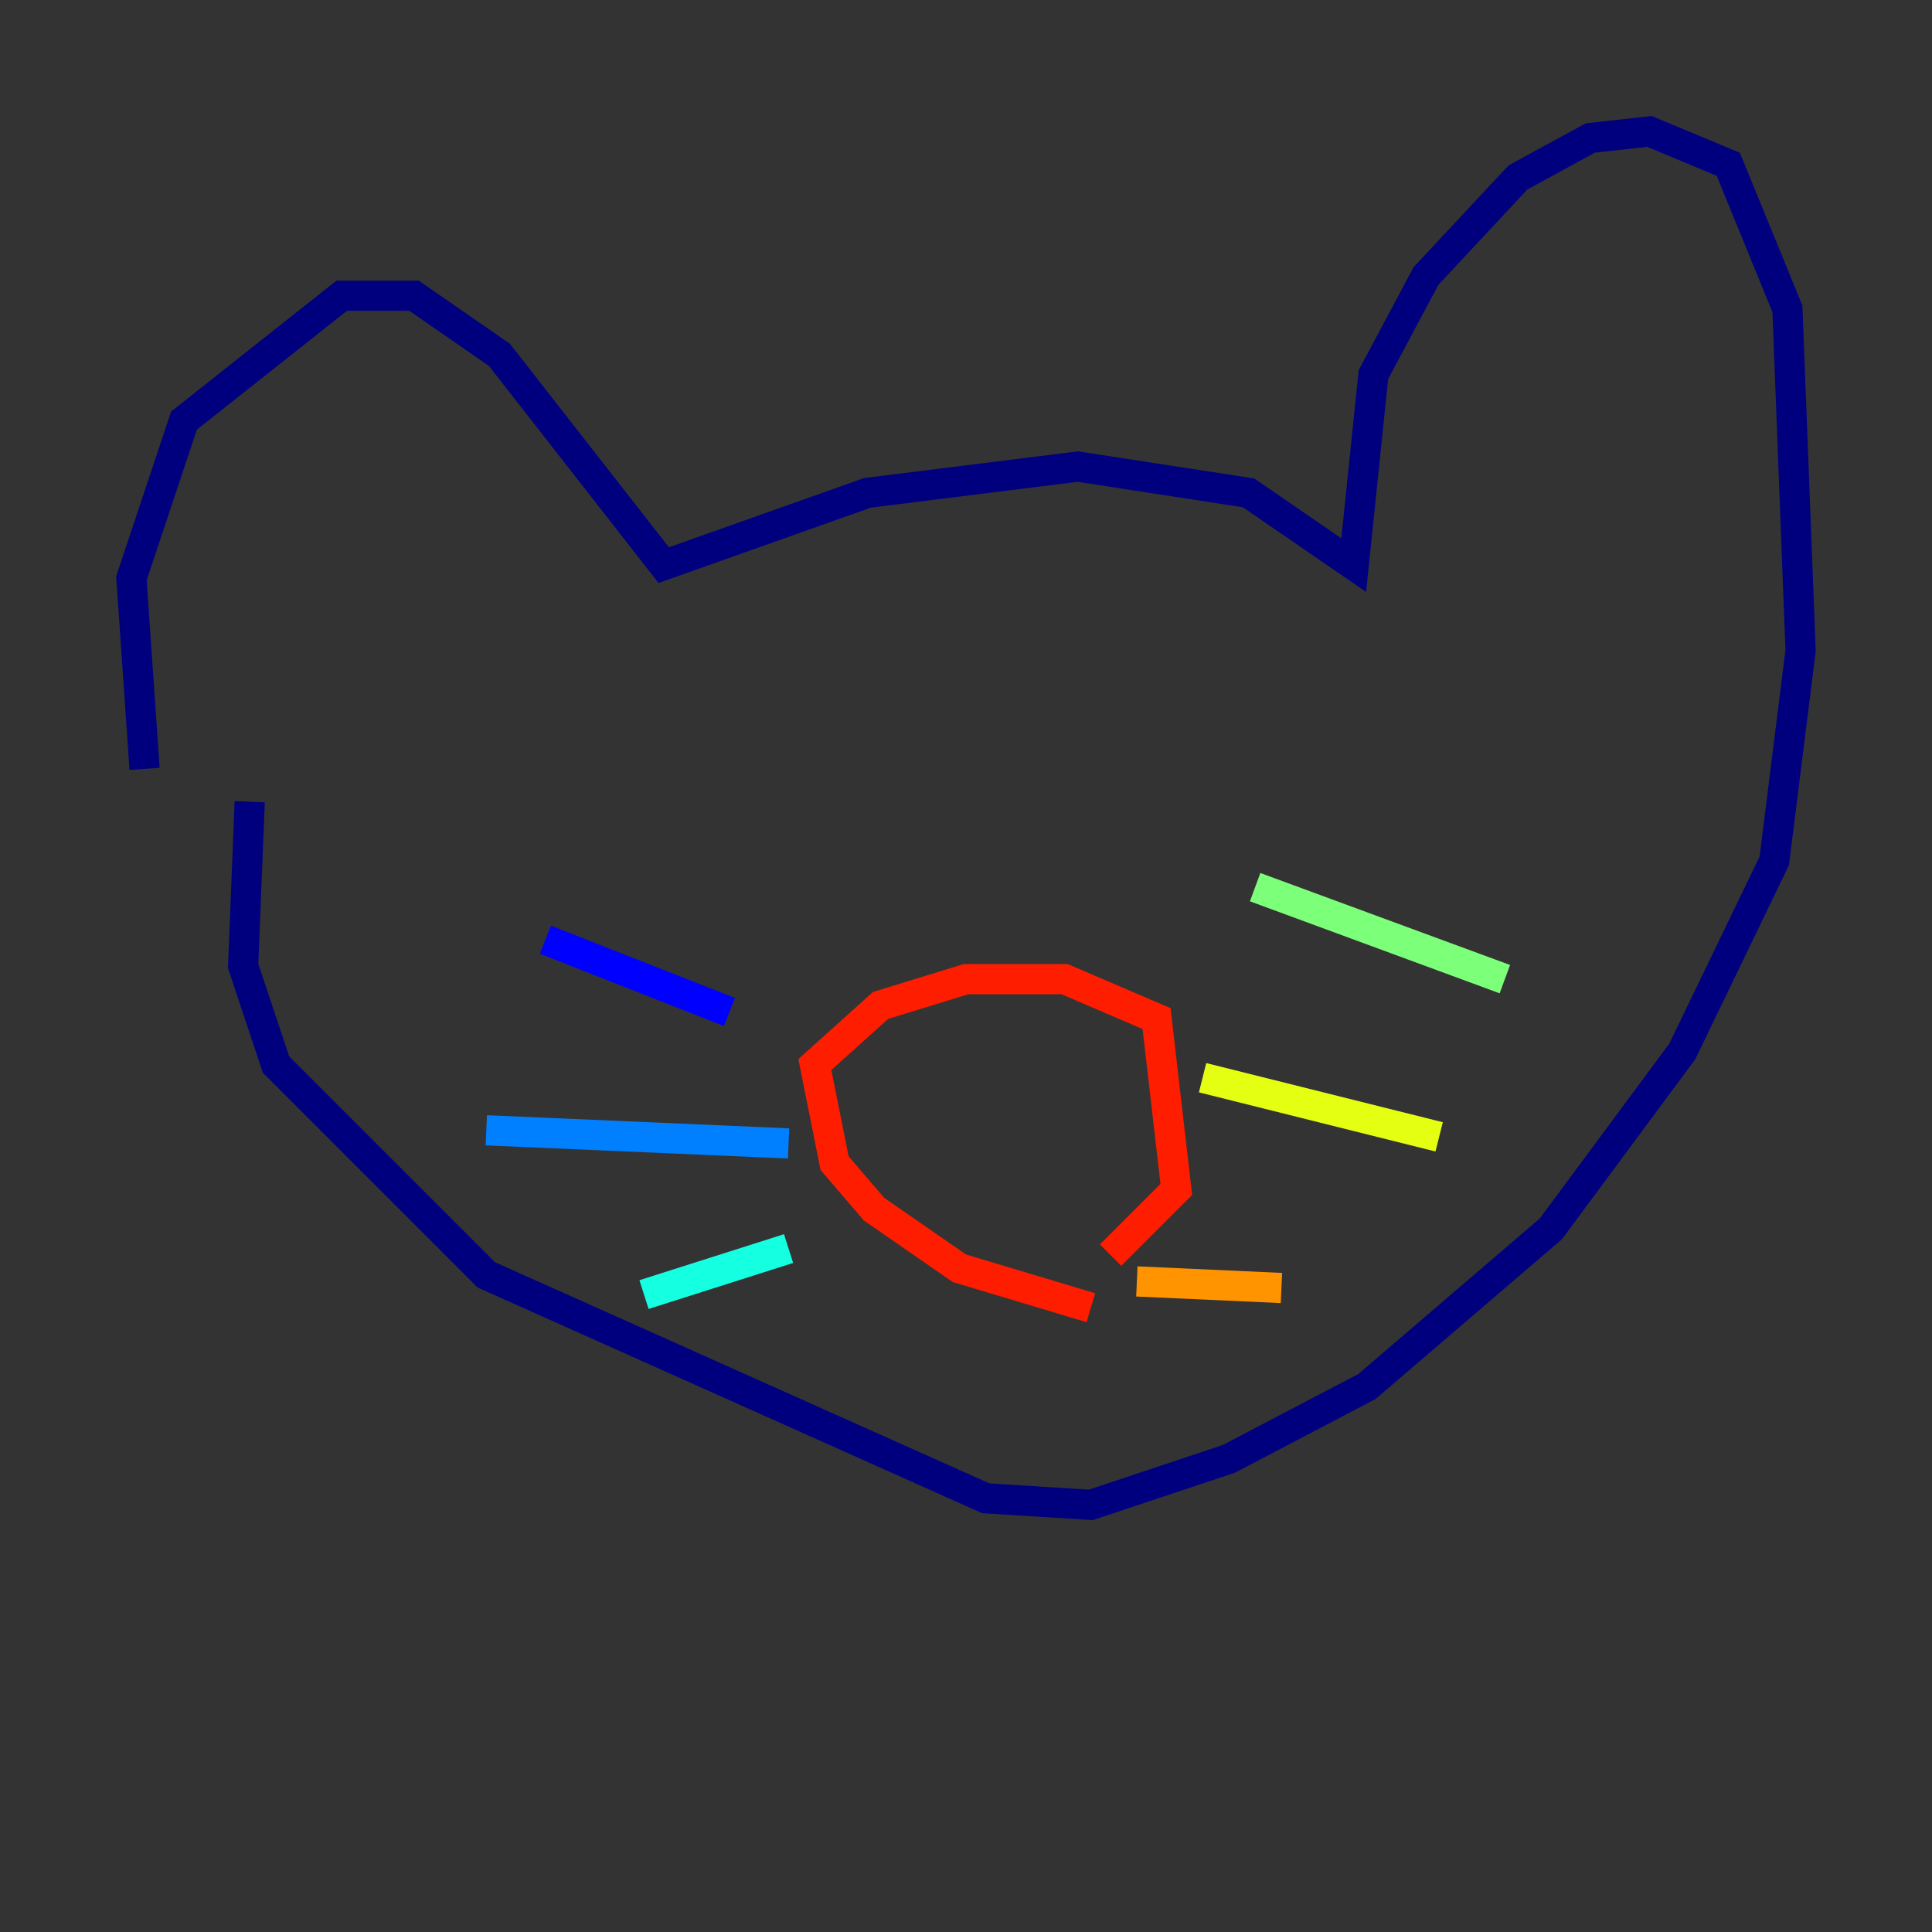 <?xml version="1.0" encoding="utf-8" ?>
<svg baseProfile="tiny" height="128" version="1.2" viewBox="0,0,128,128" width="128" xmlns="http://www.w3.org/2000/svg" xmlns:ev="http://www.w3.org/2001/xml-events" xmlns:xlink="http://www.w3.org/1999/xlink"><rect x="0" y="0" width="128" height="128" fill="#333333" stroke="none"/><defs /><polyline fill="none" points="9.578,50.939 8.707,38.313 12.191,27.864 22.64,19.592 27.429,19.592 33.088,23.51 43.973,37.442 57.469,32.653 71.401,30.912 82.721,32.653 89.687,37.442 90.993,24.816 94.476,18.286 100.571,11.755 105.361,9.143 109.279,8.707 114.503,10.884 118.422,20.463 119.293,43.102 117.551,57.034 111.456,69.66 102.748,81.415 90.558,91.864 81.415,96.653 72.272,99.701 65.306,99.265 32.218,84.463 18.286,70.531 16.109,64.0 16.544,53.116" stroke="#00007f" stroke-width="2" /><polyline fill="none" points="36.136,62.258 48.327,67.048" stroke="#0000ff" stroke-width="2" /><polyline fill="none" points="32.218,74.884 52.245,75.755" stroke="#0080ff" stroke-width="2" /><polyline fill="none" points="42.667,85.769 52.245,82.721" stroke="#15ffe1" stroke-width="2" /><polyline fill="none" points="83.156,58.776 99.701,64.871" stroke="#7cff79" stroke-width="2" /><polyline fill="none" points="79.674,71.401 95.347,75.32" stroke="#e4ff12" stroke-width="2" /><polyline fill="none" points="75.32,84.898 84.898,85.333" stroke="#ff9400" stroke-width="2" /><polyline fill="none" points="72.272,86.639 63.565,84.027 57.905,80.109 55.292,77.061 53.986,70.531 58.34,66.612 64.0,64.871 70.531,64.871 76.626,67.483 77.932,78.803 73.578,83.156" stroke="#ff1d00" stroke-width="2" /><polyline fill="none" points="66.177,50.068 66.177,50.068" stroke="#7f0000" stroke-width="2" /></svg>